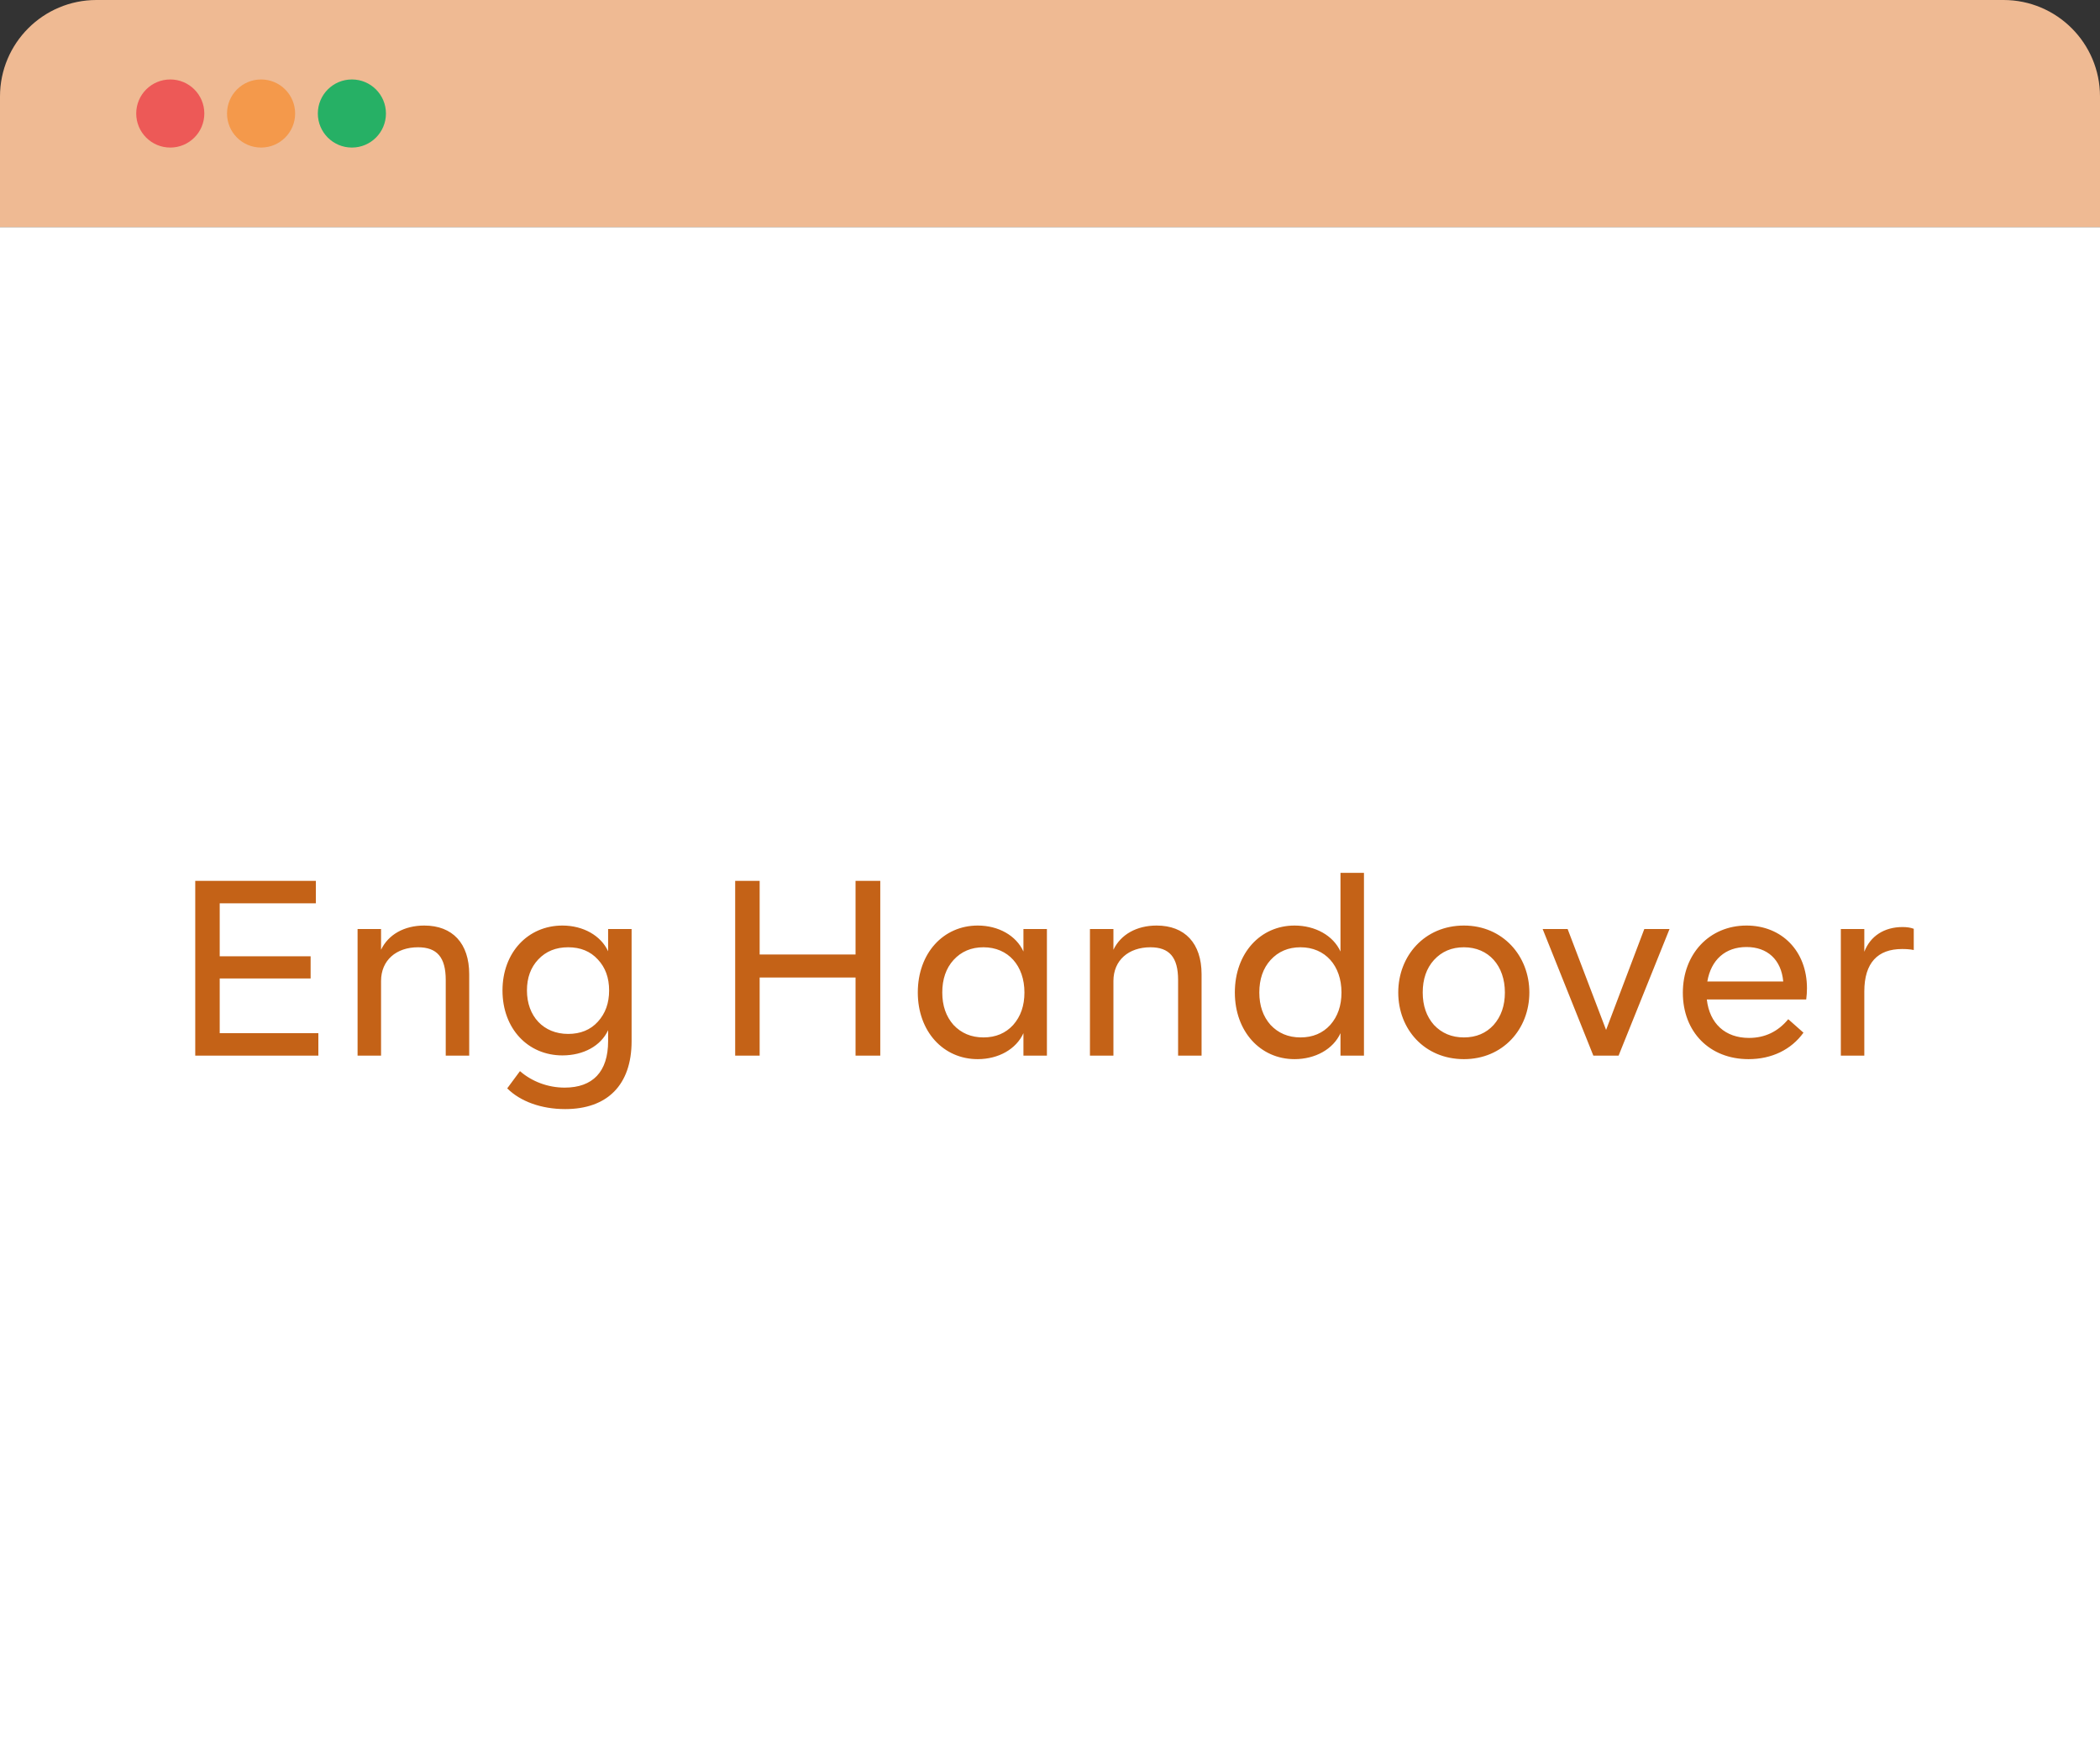 <svg width="185" height="154" viewBox="0 0 185 154" fill="none" xmlns="http://www.w3.org/2000/svg">
<rect x="0" y="0" width="185" height="154" fill="#333333" stroke="none"/>
<rect y="20" width="185" height="134" fill="white"/>
<path d="M0 8.5C0 3.806 3.806 0 8.5 0H176.5C181.194 0 185 3.806 185 8.5V20H0V8.5Z" fill="#EFBA93"/>
<circle cx="15" cy="10" r="3" fill="#ED5957"/>
<circle cx="23" cy="10" r="3" fill="#F4994B"/>
<circle cx="31" cy="10" r="3" fill="#26B065"/>
<path d="M19.356 91.02H28.046V93H17.2V77.6H27.826V79.58H19.356V84.244H27.364V86.202H19.356V91.02ZM41.335 85.828V93H39.267V86.334C39.267 84.332 38.497 83.452 36.825 83.452C34.911 83.452 33.569 84.596 33.569 86.422V93H31.501V81.846H33.569V83.672C34.207 82.33 35.615 81.538 37.375 81.538C39.861 81.538 41.335 83.1 41.335 85.828ZM53.572 81.846H55.641V91.724C55.641 95.574 53.507 97.708 49.788 97.708C47.676 97.708 45.828 97.026 44.684 95.882L45.806 94.364C46.84 95.266 48.248 95.816 49.745 95.816C52.209 95.816 53.572 94.43 53.572 91.724V90.756C52.934 92.142 51.395 92.978 49.547 92.978C46.511 92.978 44.267 90.624 44.267 87.258C44.267 83.914 46.511 81.538 49.547 81.538C51.373 81.538 52.934 82.418 53.572 83.804V81.846ZM53.66 87.258C53.66 86.136 53.331 85.234 52.67 84.53C52.011 83.804 51.13 83.452 50.053 83.452C48.974 83.452 48.094 83.804 47.413 84.53C46.752 85.234 46.422 86.136 46.422 87.258C46.422 89.524 47.874 91.086 50.053 91.086C51.13 91.086 52.011 90.734 52.67 90.008C53.331 89.282 53.66 88.38 53.66 87.258ZM75.37 77.6H77.548V93H75.37V86.114H66.922V93H64.766V77.6H66.922V84.09H75.37V77.6ZM90.16 81.846H92.228V93H90.16V91.02C89.522 92.428 87.96 93.308 86.134 93.308C83.098 93.308 80.854 90.866 80.854 87.434C80.854 83.98 83.098 81.538 86.134 81.538C87.96 81.538 89.522 82.418 90.16 83.826V81.846ZM90.248 87.434C90.248 85.08 88.818 83.452 86.64 83.452C85.562 83.452 84.682 83.826 84 84.574C83.34 85.3 83.01 86.268 83.01 87.434C83.01 88.6 83.34 89.546 84 90.294C84.682 91.02 85.562 91.394 86.64 91.394C87.718 91.394 88.598 91.02 89.258 90.294C89.918 89.546 90.248 88.6 90.248 87.434ZM105.853 85.828V93H103.785V86.334C103.785 84.332 103.015 83.452 101.343 83.452C99.429 83.452 98.087 84.596 98.087 86.422V93H96.019V81.846H98.087V83.672C98.725 82.33 100.133 81.538 101.893 81.538C104.379 81.538 105.853 83.1 105.853 85.828ZM118.09 76.896H120.158V93H118.09V91.02C117.452 92.428 115.868 93.308 114.042 93.308C111.028 93.308 108.784 90.866 108.784 87.434C108.784 83.98 111.028 81.538 114.042 81.538C115.868 81.538 117.452 82.418 118.09 83.826V76.896ZM118.178 87.434C118.178 85.08 116.748 83.452 114.57 83.452C113.492 83.452 112.612 83.826 111.93 84.574C111.27 85.3 110.94 86.268 110.94 87.434C110.94 88.6 111.27 89.546 111.93 90.294C112.612 91.02 113.492 91.394 114.57 91.394C115.648 91.394 116.528 91.02 117.188 90.294C117.848 89.546 118.178 88.6 118.178 87.434ZM123.179 87.434C123.179 84.222 125.489 81.538 128.965 81.538C132.397 81.538 134.729 84.222 134.729 87.434C134.729 90.668 132.397 93.308 128.965 93.308C125.489 93.308 123.179 90.668 123.179 87.434ZM132.573 87.434C132.573 85.08 131.143 83.452 128.965 83.452C127.887 83.452 127.007 83.826 126.325 84.574C125.665 85.3 125.335 86.268 125.335 87.434C125.335 88.6 125.665 89.546 126.325 90.294C127.007 91.02 127.887 91.394 128.965 91.394C130.043 91.394 130.923 91.02 131.583 90.294C132.243 89.546 132.573 88.6 132.573 87.434ZM144.855 81.846H147.077L142.589 93H140.367L135.901 81.846H138.101L141.489 90.734L144.855 81.846ZM159.119 88.05H150.363C150.605 90.184 151.991 91.438 154.081 91.438C155.467 91.438 156.633 90.888 157.535 89.788L158.877 90.976C157.799 92.472 156.083 93.308 154.037 93.308C150.605 93.308 148.251 90.91 148.251 87.456C148.251 84.046 150.583 81.538 153.861 81.538C156.963 81.538 159.185 83.782 159.185 87.06C159.185 87.39 159.163 87.72 159.119 88.05ZM150.407 86.466H157.095C156.919 84.53 155.687 83.43 153.861 83.43C151.991 83.43 150.737 84.552 150.407 86.466ZM168.593 81.824V83.694C168.285 83.628 167.933 83.606 167.559 83.606C165.425 83.606 164.237 84.816 164.237 87.346V93H162.169V81.846H164.237V83.848C164.765 82.462 165.997 81.67 167.603 81.67C167.977 81.67 168.307 81.714 168.593 81.824Z" fill="#C46217"/>
</svg>
